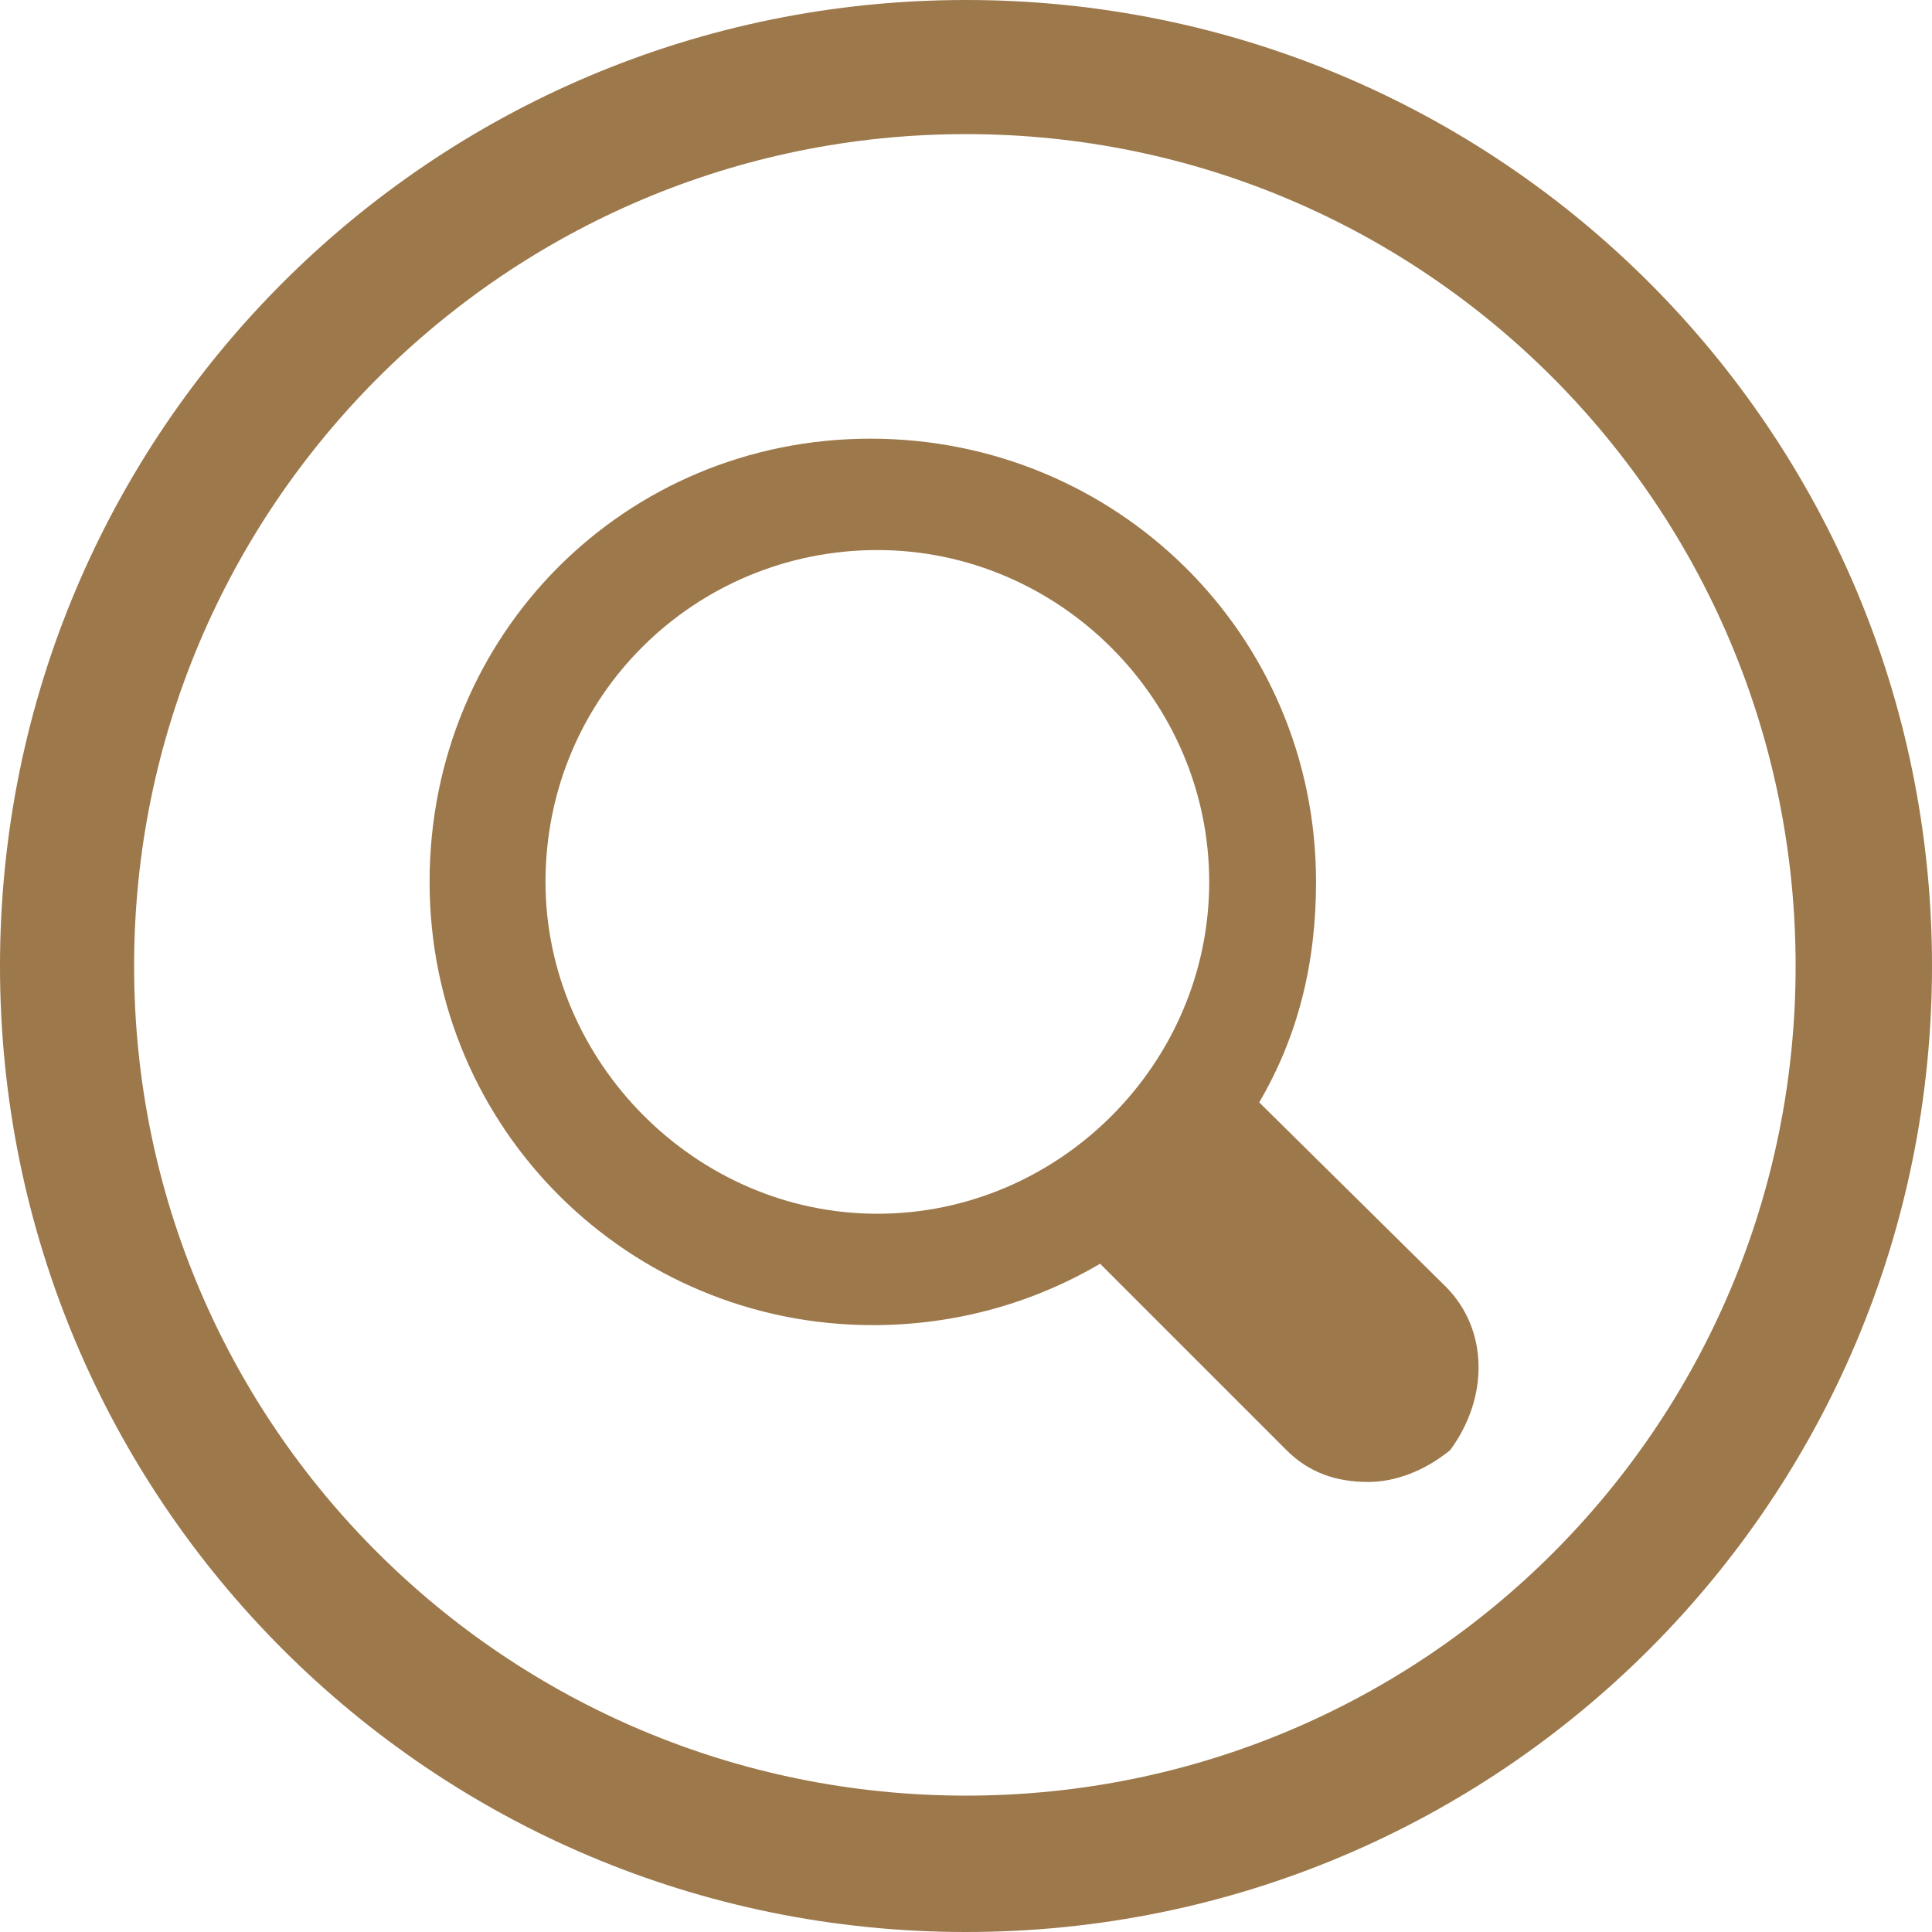 <?xml version="1.0" encoding="utf-8"?>
<!-- Generator: Adobe Illustrator 18.1.1, SVG Export Plug-In . SVG Version: 6.00 Build 0)  -->
<svg version="1.1" id="Layer_1" xmlns="http://www.w3.org/2000/svg" xmlns:xlink="http://www.w3.org/1999/xlink" x="0px" y="0px"
	 viewBox="0 0 85 85" enable-background="new 0 0 85 85" xml:space="preserve">
<g>
	<g>
		<path fill="#9C784B" d="M42.5,85C19,85,0,66,0,42.5S19,0,42.5,0S85,19,85,42.5S66,85,42.5,85z M42.5,5.9
			C22.3,5.9,5.9,22.3,5.9,42.5S22.3,79,42.5,79S79,62.7,79,42.5S62.7,5.9,42.5,5.9z"/>
	</g>
	<path fill="#9C784B" d="M63.6,56.6l-8.2-8.1c1.7-2.9,2.5-6.1,2.5-9.7c0-10.9-8.8-19.5-19.6-19.5s-19.4,8.6-19.4,19.5
		s8.8,19.5,19.5,19.5c3.7,0,7.1-1,10-2.7l8.2,8.2c1,1,2.2,1.4,3.6,1.4c1.2,0,2.5-0.5,3.6-1.4C65.5,61.5,65.5,58.5,63.6,56.6z
		 M24,38.8c0-8.2,6.6-14.6,14.6-14.6s14.6,6.6,14.6,14.6s-6.6,14.6-14.6,14.6S24,46.7,24,38.8z"/>
</g>
</svg>
